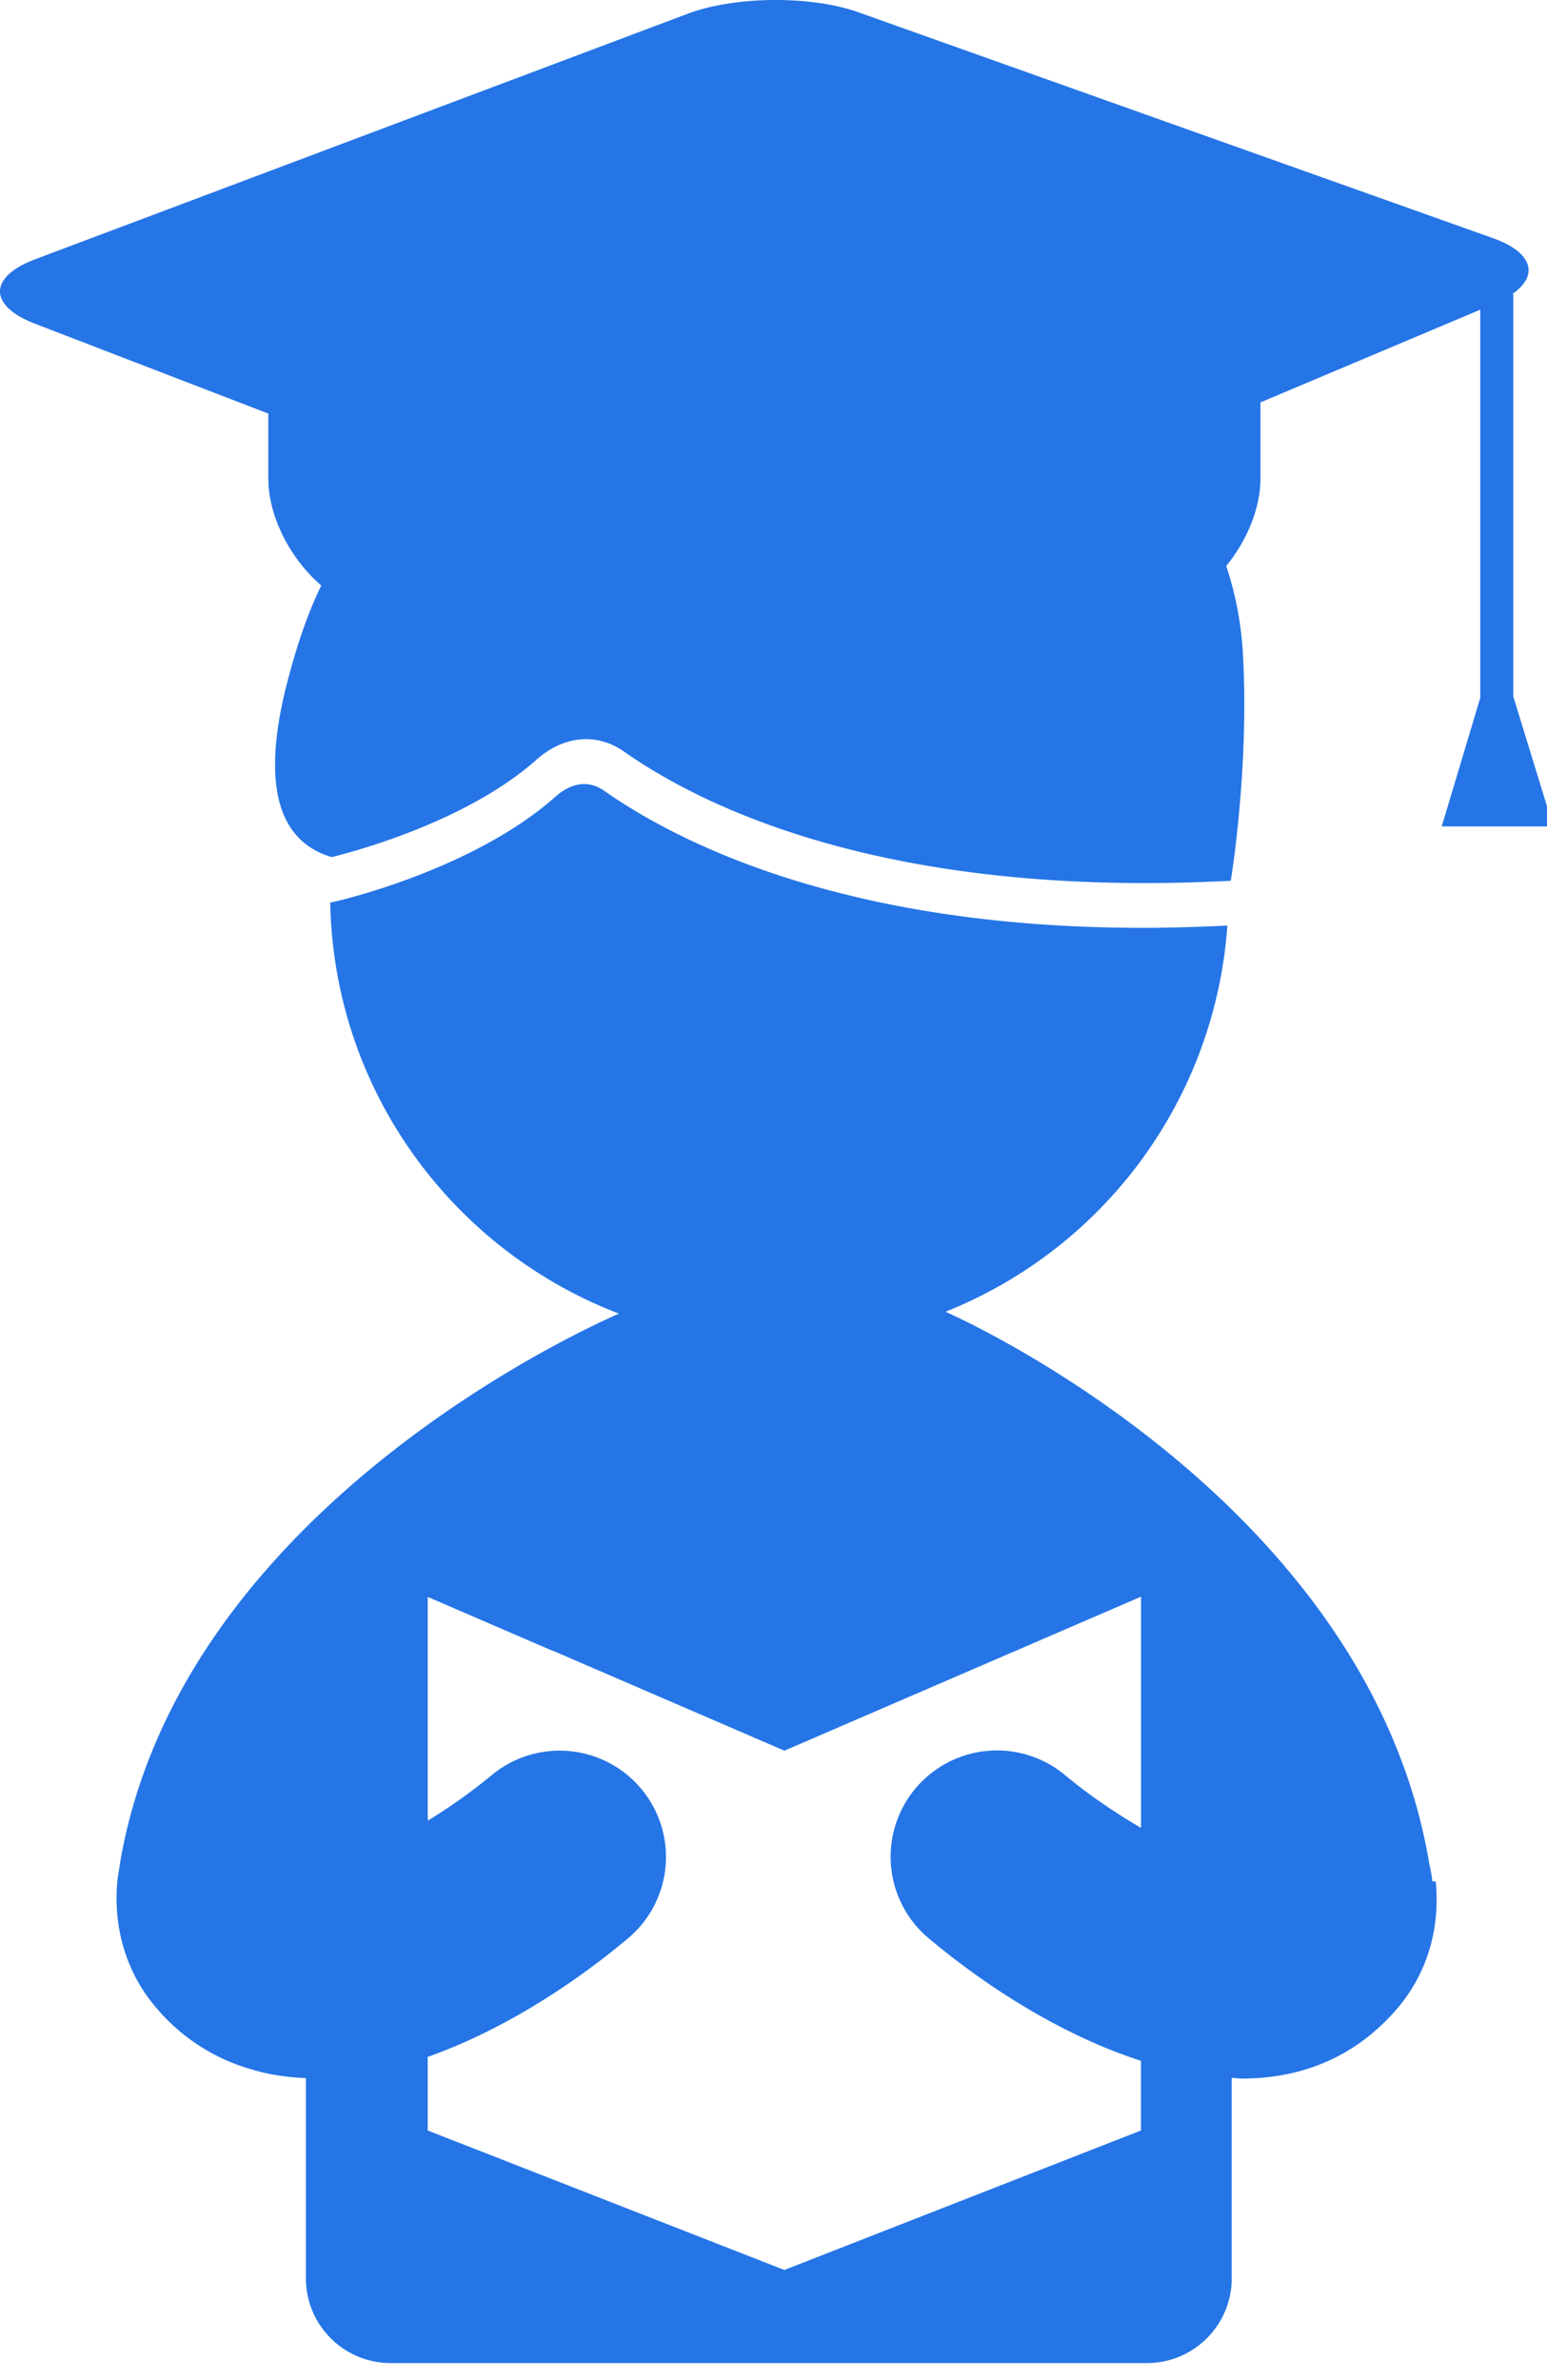 <svg xmlns="http://www.w3.org/2000/svg" width="39" height="60" viewBox="0 0 39 60"><g><g><path fill="#2575e6" d="M38.151 7.414h-.028c.68-.468.52-1.052-.485-1.41L21.633.307c-1.188-.423-3.107-.407-4.287.036L.887 6.536C-.293 6.98-.296 7.706.88 8.16l5.884 2.266v1.633c0 .966.556 2.03 1.335 2.701-.356.726-.628 1.568-.836 2.357-.462 1.75-.692 3.959 1.097 4.489 0 0 3.243-.743 5.163-2.454.656-.585 1.495-.706 2.214-.202 2 1.404 6.653 3.706 15.291 3.253 0 0 .481-2.888.3-5.818a8.495 8.495 0 0 0-.414-2.117c.52-.64.862-1.453.862-2.208v-1.916l5.542-2.337v9.784l-.972 3.242h2.81l-1.006-3.276V7.414z"/></g><g><path fill="#2575e6" d="M10.784 51.852c1.784-.63 3.561-1.742 5.048-2.988a2.677 2.677 0 0 0 .333-3.77 2.681 2.681 0 0 0-3.774-.34 13.87 13.87 0 0 1-1.607 1.143v-5.64l3.155 1.362c.001 0 .002-.004.004-.004l5.832 2.518 8.99-3.882v5.828c-.653-.38-1.327-.84-1.912-1.327a2.68 2.68 0 1 0-3.44 4.111c1.57 1.317 3.465 2.48 5.35 3.088v1.757l-8.99 3.516-8.99-3.516v-1.856zm-7.756-4.9c-.016.153-.054.304-.068.453-.116 1.214.24 2.366 1.003 3.237a4.868 4.868 0 0 0 2.347 1.516c.45.14.92.21 1.402.228v5.05c0 1.178.957 2.135 2.136 2.135h19.068a2.137 2.137 0 0 0 2.136-2.135v-5.057c.082.004.167.02.247.02 1.462 0 2.82-.5 3.894-1.73.764-.871 1.12-2.02 1.003-3.235l-.088-.01c-.014-.168-.051-.321-.08-.471-1.524-8.975-11.504-13.579-12.191-13.885a11.343 11.343 0 0 0 7.105-9.735c-.723.034-1.443.057-2.138.057-7.53 0-11.733-2.164-13.57-3.454-.389-.274-.828-.21-1.227.144-2.05 1.825-5.375 2.603-5.516 2.637l-.166.035c.09 4.74 3.085 8.757 7.278 10.363-1.309.575-11.091 5.165-12.575 13.837z"/></g></g></svg>
